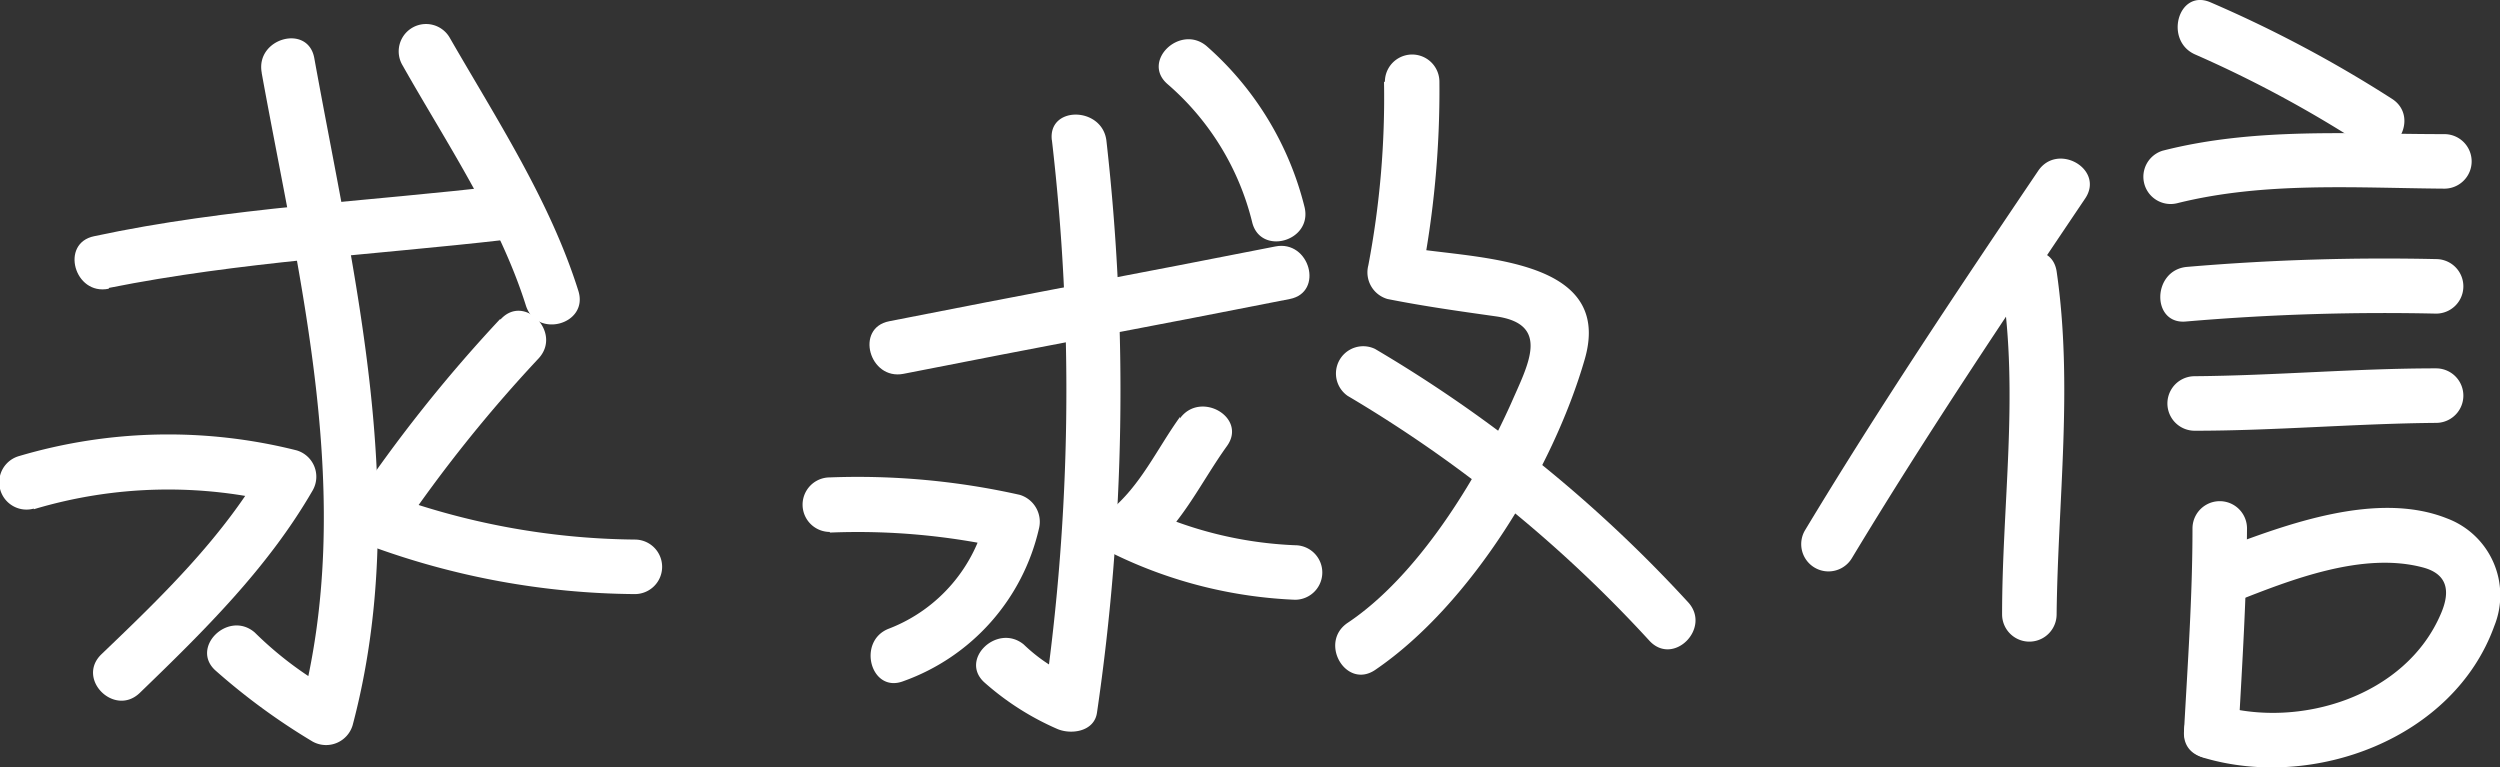 <svg xmlns="http://www.w3.org/2000/svg" viewBox="0 0 114.63 35.19"><rect x="0" y="0" width="114.63" height="35.19" fill="#333333" stroke="none"/><defs><style>.cls-1{fill:#fff;}</style></defs><title>q3-2</title><g id="圖層_2" data-name="圖層 2"><g id="q3-2"><path class="cls-1" d="M5,13.2C11,12,17.09,11.69,23.13,11c1.58-.19,1.6-2.69,0-2.5-6.27.75-12.62,1-18.81,2.33-1.58.32-.91,2.73.66,2.41Z"/><path class="cls-1" d="M12,3.35C13.75,13,16.34,22.86,13.76,32.6l1.83-.74A16.46,16.46,0,0,1,11.68,29c-1.22-1.05-3,.72-1.77,1.77A29.73,29.73,0,0,0,14.33,34a1.27,1.27,0,0,0,1.84-.75c2.7-10.2.07-20.48-1.76-30.59-.29-1.58-2.7-.91-2.41.67Z"/><path class="cls-1" d="M1.55,23.35a21.45,21.45,0,0,1,11.38-.26l-.75-1.84C10.23,24.64,7.43,27.34,4.65,30c-1.17,1.13.6,2.89,1.76,1.77,2.94-2.84,5.87-5.72,7.93-9.29a1.26,1.26,0,0,0-.74-1.83,24.09,24.09,0,0,0-12.72.26,1.25,1.25,0,0,0,.67,2.41Z"/><path class="cls-1" d="M22.94,14.62a67.42,67.42,0,0,0-6.79,8.55A1.26,1.26,0,0,0,16.9,25a35.85,35.85,0,0,0,12.21,2.24,1.25,1.25,0,0,0,0-2.5,33.81,33.81,0,0,1-11.55-2.15l.75,1.84a65.17,65.17,0,0,1,6.39-8c1.09-1.19-.68-3-1.76-1.77Z"/><path class="cls-1" d="M18.46,3c2,3.54,4.42,7.11,5.65,11,.48,1.54,2.89.88,2.41-.66-1.3-4.14-3.76-7.89-5.91-11.63A1.25,1.25,0,0,0,18.46,3Z"/><path class="cls-1" d="M41.43,17.14c5.9-1.17,11.81-2.26,17.71-3.43,1.58-.31.91-2.72-.66-2.41-5.9,1.17-11.81,2.26-17.71,3.43-1.58.31-.91,2.72.66,2.41Z"/><path class="cls-1" d="M48.23,6.41A99.41,99.41,0,0,1,47.89,32l1.84-.74a7.6,7.6,0,0,1-2.79-1.71c-1.22-1-3,.72-1.77,1.77a12.6,12.6,0,0,0,3.3,2.1c.64.28,1.71.13,1.83-.75a101.92,101.92,0,0,0,.43-26.23c-.2-1.57-2.7-1.59-2.5,0Z"/><path class="cls-1" d="M38.05,24.42a31.08,31.08,0,0,1,8.05.72l-.87-1.54a7.24,7.24,0,0,1-4.46,5.22c-1.5.56-.85,3,.66,2.41a9.74,9.74,0,0,0,6.21-7,1.29,1.29,0,0,0-.88-1.54,33.91,33.91,0,0,0-8.71-.8,1.25,1.25,0,0,0,0,2.5Z"/><path class="cls-1" d="M54.11,19.11c-1.06,1.47-1.8,3.15-3.23,4.32a1.25,1.25,0,0,0,.25,2,20.93,20.93,0,0,0,8.25,2.07,1.25,1.25,0,0,0,0-2.5,18,18,0,0,1-7-1.73c.09.66.17,1.31.26,2,1.59-1.3,2.44-3.18,3.62-4.82.94-1.31-1.23-2.56-2.16-1.26Z"/><path class="cls-1" d="M53.55,3.87a12.21,12.21,0,0,1,3.86,6.3c.36,1.57,2.77.91,2.41-.66A14.45,14.45,0,0,0,55.31,2.1c-1.22-1-3,.73-1.76,1.77Z"/><path class="cls-1" d="M63.46,3.75a41.06,41.06,0,0,1-.72,8.42,1.27,1.27,0,0,0,.88,1.54c1.65.33,3.3.56,5,.8,2.49.37,1.44,2.21.66,4C67.71,22,65,26.42,61.79,28.56c-1.33.9-.08,3.06,1.26,2.16,4.41-3,8.18-9.26,9.62-14.27,1.38-4.85-5.51-4.57-8.39-5.15l.87,1.54A44.69,44.69,0,0,0,66,3.75a1.25,1.25,0,0,0-2.5,0Z"/><path class="cls-1" d="M61.79,18.15A60.65,60.65,0,0,1,75.63,29.38c1.1,1.19,2.86-.59,1.77-1.77A62.71,62.71,0,0,0,63.05,16a1.25,1.25,0,0,0-1.26,2.15Z"/><path class="cls-1" d="M93.45,7.84c-3.66,5.42-7.31,10.87-10.69,16.48a1.25,1.25,0,0,0,2.16,1.26c3.38-5.6,7-11,10.69-16.48.9-1.34-1.27-2.59-2.16-1.26Z"/><path class="cls-1" d="M91.8,13.1c.77,5,0,10.07,0,15.07a1.25,1.25,0,0,0,2.5,0c.06-5.24.76-10.51,0-15.73-.25-1.59-2.66-.92-2.41.66Z"/><path class="cls-1" d="M100.68,2.51a54.22,54.22,0,0,1,7.72,4.17c1.37.86,2.62-1.31,1.26-2.16A57.58,57.58,0,0,0,101.34.1c-1.48-.62-2.13,1.8-.66,2.41Z"/><path class="cls-1" d="M99.82,9.32c4-1,8.18-.7,12.26-.67a1.25,1.25,0,0,0,0-2.5c-4.32,0-8.7-.32-12.92.76a1.25,1.25,0,0,0,.66,2.41Z"/><path class="cls-1" d="M100.25,14.74a106.66,106.66,0,0,1,11.45-.36,1.25,1.25,0,0,0,0-2.5,106.66,106.66,0,0,0-11.45.36c-1.59.17-1.6,2.67,0,2.5Z"/><path class="cls-1" d="M100.63,19.75c3.69,0,7.38-.33,11.07-.36a1.25,1.25,0,0,0,0-2.5c-3.69,0-7.38.33-11.07.36a1.25,1.25,0,0,0,0,2.5Z"/><path class="cls-1" d="M100.53,24.23c0,3.11-.22,6.22-.39,9.32-.08,1.61,2.42,1.6,2.5,0,.17-3.1.37-6.21.39-9.32a1.25,1.25,0,0,0-2.5,0Z"/><path class="cls-1" d="M102.49,27.59c2.53-1,5.84-2.31,8.61-1.57,1.12.3,1.27,1.08.82,2.12-1.61,3.79-6.48,5.29-10.19,4.2a1.25,1.25,0,0,0-.67,2.41c5,1.48,11.44-.86,13.31-6.05a3.76,3.76,0,0,0-2.17-4.93c-3.21-1.28-7.37.27-10.37,1.41-1.5.56-.85,3,.66,2.41Z"/></g></g></svg>